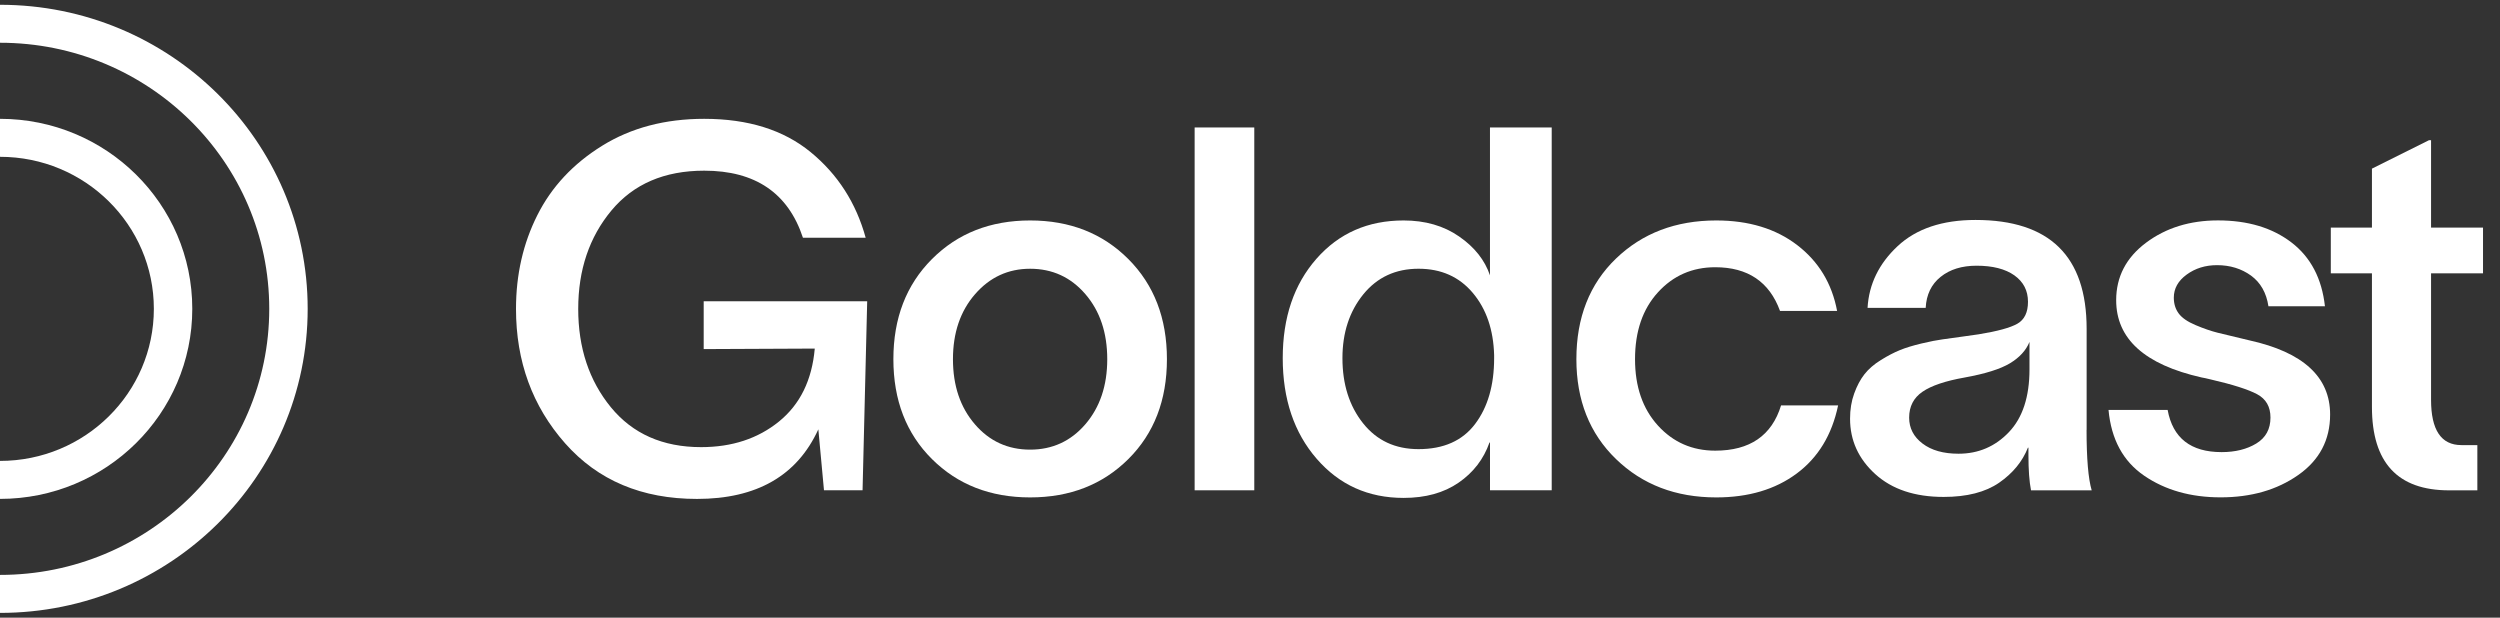 <svg width="170" height="42" viewBox="0 0 170 42" fill="none" xmlns="http://www.w3.org/2000/svg">
<rect x="0" y="0" width="170" height="42" fill="#333333" stroke="none"/>
<path d="M47.851 20.485H58.969L58.654 33.34H56.031L55.647 29.194C54.202 32.351 51.452 33.927 47.395 33.927C43.642 33.927 40.653 32.665 38.426 30.143C36.199 27.622 35.088 24.574 35.088 21.005C35.088 18.677 35.572 16.553 36.54 14.63C37.507 12.706 38.974 11.134 40.945 9.912C42.913 8.691 45.228 8.08 47.886 8.08C50.871 8.08 53.283 8.835 55.123 10.344C56.964 11.853 58.212 13.793 58.866 16.167H54.6C53.597 13.126 51.359 11.606 47.886 11.606C45.182 11.606 43.079 12.51 41.574 14.318C40.072 16.125 39.319 18.354 39.319 21.005C39.319 23.655 40.059 25.882 41.539 27.692C43.019 29.499 45.065 30.405 47.676 30.405C49.775 30.405 51.54 29.825 52.974 28.661C54.407 27.497 55.216 25.845 55.404 23.703L47.851 23.738V20.485Z" fill="white"/>
<path d="M76.729 31.215C74.981 32.955 72.754 33.824 70.05 33.824C67.346 33.824 65.119 32.955 63.372 31.215C61.624 29.477 60.75 27.213 60.75 24.425C60.75 21.637 61.624 19.369 63.372 17.618C65.119 15.867 67.346 14.991 70.05 14.991C72.754 14.991 74.981 15.867 76.729 17.618C78.476 19.369 79.351 21.637 79.351 24.425C79.351 27.213 78.476 29.477 76.729 31.215ZM66.29 28.848C67.28 30.001 68.533 30.575 70.048 30.575C71.564 30.575 72.816 29.998 73.806 28.848C74.796 27.695 75.293 26.222 75.293 24.425C75.293 22.628 74.798 21.154 73.806 20.002C72.814 18.849 71.561 18.275 70.048 18.275C68.557 18.275 67.309 18.851 66.306 20.002C65.303 21.154 64.801 22.628 64.801 24.425C64.801 26.222 65.298 27.697 66.29 28.848Z" fill="white"/>
<path d="M81.235 8.668H85.291V33.34H81.235V8.668Z" fill="white"/>
<path d="M101.32 8.668H105.516V33.34H101.32V30.092H101.285C100.887 31.22 100.189 32.131 99.186 32.821C98.183 33.513 96.937 33.858 95.444 33.858C93.042 33.858 91.072 32.971 89.534 31.196C87.997 29.424 87.226 27.142 87.226 24.354C87.226 21.59 87.988 19.339 89.516 17.599C91.043 15.859 93.018 14.991 95.444 14.991C96.913 14.991 98.172 15.353 99.219 16.08C100.269 16.805 100.967 17.687 101.318 18.724V8.668H101.32ZM96.46 30.541C98.161 30.541 99.445 29.972 100.306 28.832C101.168 27.692 101.601 26.201 101.601 24.357V24.149C101.554 22.422 101.071 21.01 100.149 19.916C99.228 18.822 98 18.274 96.46 18.274C94.898 18.274 93.646 18.857 92.702 20.018C91.759 21.182 91.286 22.627 91.286 24.354C91.286 26.129 91.752 27.603 92.684 28.777C93.617 29.954 94.874 30.541 96.46 30.541Z" fill="white"/>
<path d="M124.991 27.569C124.572 29.573 123.633 31.116 122.177 32.199C120.721 33.282 118.896 33.824 116.705 33.824C113.954 33.824 111.681 32.955 109.887 31.215C108.091 29.477 107.194 27.213 107.194 24.425C107.194 21.591 108.091 19.312 109.887 17.583C111.681 15.856 113.954 14.991 116.705 14.991C118.918 14.991 120.754 15.55 122.212 16.668C123.668 17.786 124.572 19.277 124.923 21.143H121.041C120.319 19.163 118.85 18.172 116.636 18.172C115.074 18.172 113.775 18.742 112.737 19.882C111.699 21.021 111.182 22.536 111.182 24.425C111.182 26.291 111.701 27.794 112.737 28.935C113.773 30.075 115.074 30.645 116.636 30.645C118.991 30.645 120.482 29.621 121.112 27.569H124.991Z" fill="white"/>
<path d="M141.886 29.229C141.886 31.187 142.003 32.558 142.235 33.342H138.109C137.992 32.743 137.934 31.949 137.934 30.958V30.44H137.899C137.525 31.386 136.872 32.18 135.942 32.824C135.009 33.468 133.75 33.791 132.166 33.791C130.209 33.791 128.658 33.274 127.516 32.237C126.374 31.2 125.804 29.945 125.804 28.471C125.804 27.849 125.896 27.279 126.084 26.762C126.27 26.244 126.504 25.805 126.784 25.447C127.065 25.091 127.436 24.768 127.902 24.48C128.368 24.192 128.799 23.967 129.197 23.806C129.592 23.644 130.083 23.495 130.666 23.356C131.249 23.218 131.72 23.127 132.082 23.078C132.442 23.033 132.897 22.969 133.445 22.889C133.993 22.808 134.36 22.758 134.548 22.733C135.829 22.526 136.71 22.284 137.188 22.009C137.665 21.732 137.903 21.238 137.903 20.522C137.903 19.762 137.594 19.164 136.978 18.725C136.359 18.288 135.504 18.068 134.408 18.068C133.405 18.068 132.59 18.321 131.961 18.828C131.331 19.334 130.993 20.037 130.947 20.934H126.994C127.087 19.321 127.77 17.922 129.04 16.736C130.31 15.551 132.075 14.957 134.338 14.957C139.372 14.957 141.891 17.422 141.891 22.352V29.229H141.886ZM138.005 25.118V23.251C137.771 23.827 137.329 24.31 136.677 24.703C136.023 25.096 134.998 25.417 133.6 25.67C132.294 25.901 131.338 26.222 130.732 26.637C130.125 27.052 129.822 27.639 129.822 28.399C129.822 29.113 130.125 29.7 130.732 30.161C131.338 30.622 132.153 30.853 133.18 30.853C134.532 30.853 135.674 30.364 136.607 29.384C137.539 28.405 138.005 26.982 138.005 25.118Z" fill="white"/>
<path d="M154.254 20.83C154.115 19.909 153.718 19.212 153.066 18.738C152.412 18.267 151.643 18.031 150.757 18.031C149.964 18.031 149.277 18.245 148.694 18.671C148.111 19.096 147.819 19.62 147.819 20.243C147.819 20.657 147.93 21.016 148.151 21.315C148.371 21.614 148.756 21.88 149.304 22.109C149.852 22.341 150.353 22.513 150.808 22.627C151.263 22.742 151.979 22.915 152.958 23.144C156.616 23.952 158.448 25.633 158.448 28.189C158.448 29.916 157.725 31.288 156.28 32.301C154.835 33.316 153.075 33.82 151 33.82C148.972 33.82 147.243 33.331 145.809 32.351C144.375 31.373 143.564 29.879 143.379 27.875H147.399C147.748 29.788 148.972 30.744 151.071 30.744C152.003 30.744 152.79 30.547 153.431 30.157C154.071 29.766 154.392 29.179 154.392 28.395C154.392 27.657 154.089 27.128 153.481 26.805C152.874 26.482 151.827 26.148 150.333 25.803C150.053 25.734 149.843 25.688 149.704 25.666C145.833 24.79 143.9 23.04 143.9 20.413C143.9 18.824 144.576 17.522 145.928 16.507C147.28 15.494 148.913 14.988 150.824 14.988C152.852 14.988 154.517 15.488 155.823 16.49C157.129 17.492 157.886 18.937 158.096 20.826H154.254V20.83Z" fill="white"/>
<path d="M168.845 18.586H165.312V27.19C165.312 29.24 165.999 30.267 167.376 30.267H168.46V33.343H166.536C163.039 33.343 161.292 31.454 161.292 27.675V18.586H158.495V15.475H161.292V11.467L165.173 9.533H165.312V15.475H168.845V18.586Z" fill="white"/>
<path fill-rule="evenodd" clip-rule="evenodd" d="M18.309 21.001C18.309 11.008 10.112 2.907 0 2.907V0.325C11.556 0.325 20.922 9.581 20.922 21.001C20.922 32.42 11.556 41.677 0 41.677V39.094C10.112 39.094 18.309 30.994 18.309 21.001Z" fill="white"/>
<path fill-rule="evenodd" clip-rule="evenodd" d="M10.462 21.001C10.462 15.292 5.778 10.663 0 10.663V8.08C7.221 8.08 13.075 13.865 13.075 21.001C13.075 28.137 7.221 33.925 0 33.925V31.342C5.777 31.342 10.462 26.712 10.462 21.001Z" fill="white"/>
</svg>
